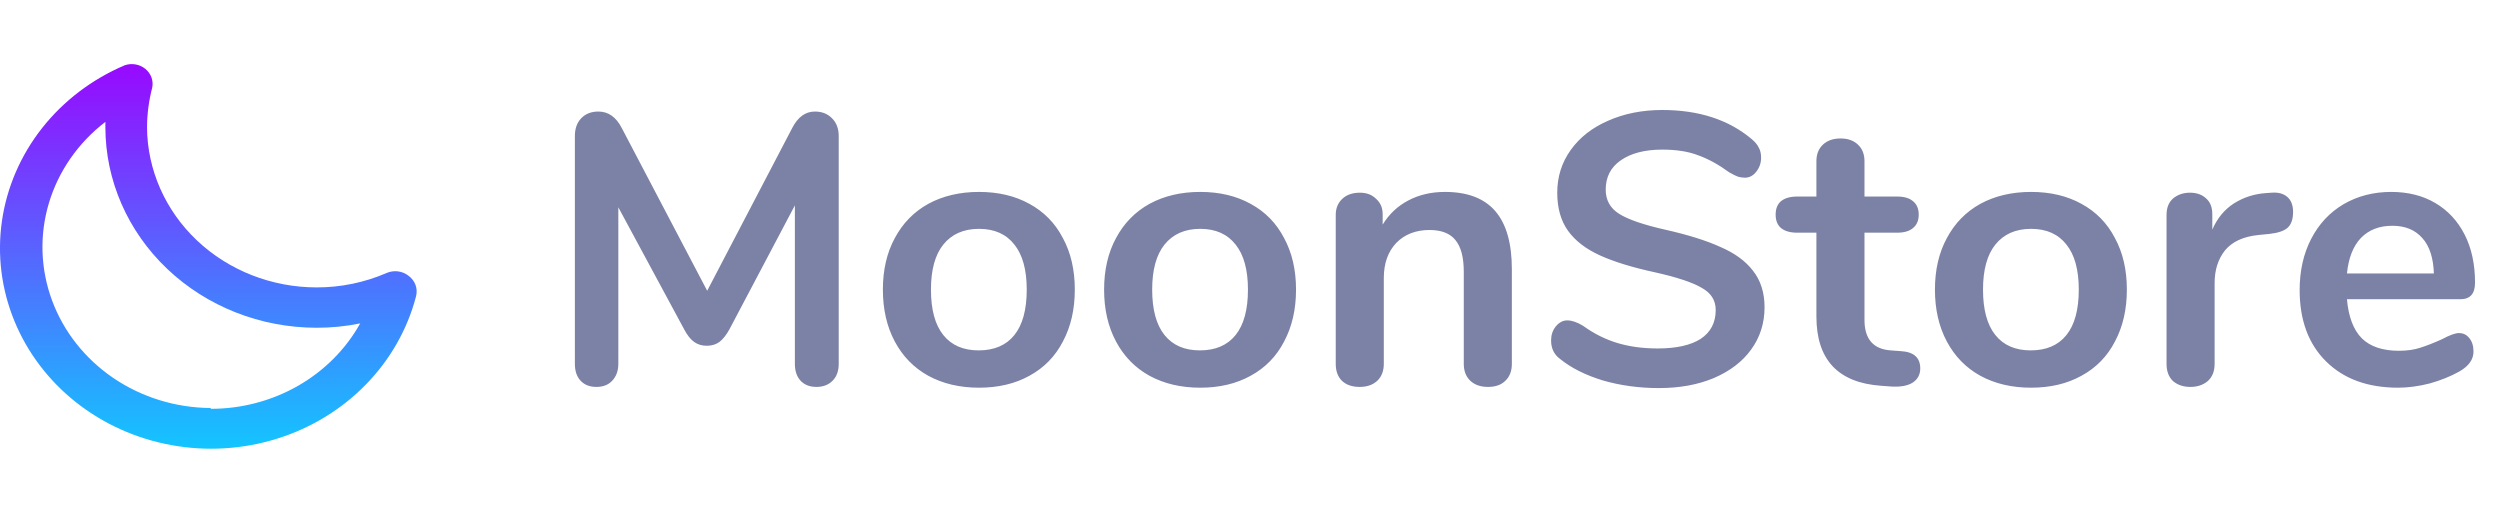 <svg width="78" height="16" viewBox="0 0 78 16" fill="none" xmlns="http://www.w3.org/2000/svg">
<path d="M25.424 3.48C25.648 3.48 25.828 3.552 25.964 3.696C26.1 3.832 26.168 4.016 26.168 4.248V11.352C26.168 11.576 26.104 11.752 25.976 11.88C25.848 12.008 25.68 12.072 25.472 12.072C25.264 12.072 25.1 12.008 24.98 11.88C24.86 11.752 24.8 11.576 24.8 11.352V6.408L22.76 10.272C22.664 10.448 22.56 10.58 22.448 10.668C22.336 10.748 22.204 10.788 22.052 10.788C21.9 10.788 21.768 10.748 21.656 10.668C21.544 10.588 21.44 10.456 21.344 10.272L19.292 6.468V11.352C19.292 11.568 19.228 11.744 19.1 11.88C18.98 12.008 18.816 12.072 18.608 12.072C18.4 12.072 18.236 12.008 18.116 11.88C17.996 11.752 17.936 11.576 17.936 11.352V4.248C17.936 4.016 18 3.832 18.128 3.696C18.264 3.552 18.444 3.48 18.668 3.48C18.98 3.48 19.224 3.652 19.4 3.996L22.064 9.072L24.716 3.996C24.892 3.652 25.128 3.48 25.424 3.48ZM30.546 12.096C29.946 12.096 29.418 11.972 28.962 11.724C28.514 11.476 28.166 11.12 27.918 10.656C27.67 10.192 27.546 9.652 27.546 9.036C27.546 8.42 27.67 7.884 27.918 7.428C28.166 6.964 28.514 6.608 28.962 6.36C29.418 6.112 29.946 5.988 30.546 5.988C31.146 5.988 31.67 6.112 32.118 6.36C32.574 6.608 32.922 6.964 33.162 7.428C33.41 7.884 33.534 8.42 33.534 9.036C33.534 9.652 33.41 10.192 33.162 10.656C32.922 11.12 32.574 11.476 32.118 11.724C31.67 11.972 31.146 12.096 30.546 12.096ZM30.534 10.932C31.022 10.932 31.394 10.772 31.65 10.452C31.906 10.132 32.034 9.66 32.034 9.036C32.034 8.42 31.906 7.952 31.65 7.632C31.394 7.304 31.026 7.14 30.546 7.14C30.066 7.14 29.694 7.304 29.43 7.632C29.174 7.952 29.046 8.42 29.046 9.036C29.046 9.66 29.174 10.132 29.43 10.452C29.686 10.772 30.054 10.932 30.534 10.932ZM37.448 12.096C36.848 12.096 36.32 11.972 35.864 11.724C35.416 11.476 35.068 11.12 34.82 10.656C34.572 10.192 34.448 9.652 34.448 9.036C34.448 8.42 34.572 7.884 34.82 7.428C35.068 6.964 35.416 6.608 35.864 6.36C36.32 6.112 36.848 5.988 37.448 5.988C38.048 5.988 38.572 6.112 39.02 6.36C39.476 6.608 39.824 6.964 40.064 7.428C40.312 7.884 40.436 8.42 40.436 9.036C40.436 9.652 40.312 10.192 40.064 10.656C39.824 11.12 39.476 11.476 39.02 11.724C38.572 11.972 38.048 12.096 37.448 12.096ZM37.436 10.932C37.924 10.932 38.296 10.772 38.552 10.452C38.808 10.132 38.936 9.66 38.936 9.036C38.936 8.42 38.808 7.952 38.552 7.632C38.296 7.304 37.928 7.14 37.448 7.14C36.968 7.14 36.596 7.304 36.332 7.632C36.076 7.952 35.948 8.42 35.948 9.036C35.948 9.66 36.076 10.132 36.332 10.452C36.588 10.772 36.956 10.932 37.436 10.932ZM45.083 5.988C45.786 5.988 46.31 6.188 46.654 6.588C46.998 6.988 47.17 7.592 47.17 8.4V11.352C47.17 11.576 47.102 11.752 46.967 11.88C46.839 12.008 46.658 12.072 46.426 12.072C46.194 12.072 46.011 12.008 45.874 11.88C45.739 11.752 45.67 11.576 45.67 11.352V8.484C45.67 8.028 45.583 7.696 45.407 7.488C45.239 7.28 44.971 7.176 44.602 7.176C44.17 7.176 43.822 7.312 43.559 7.584C43.303 7.856 43.175 8.22 43.175 8.676V11.352C43.175 11.576 43.106 11.752 42.971 11.88C42.834 12.008 42.651 12.072 42.419 12.072C42.187 12.072 42.002 12.008 41.867 11.88C41.739 11.752 41.675 11.576 41.675 11.352V6.708C41.675 6.5 41.742 6.332 41.879 6.204C42.014 6.076 42.199 6.012 42.431 6.012C42.639 6.012 42.806 6.076 42.934 6.204C43.071 6.324 43.139 6.484 43.139 6.684V7.008C43.339 6.68 43.606 6.428 43.943 6.252C44.279 6.076 44.658 5.988 45.083 5.988ZM51.754 12.108C51.138 12.108 50.554 12.028 50.002 11.868C49.458 11.7 49.014 11.476 48.67 11.196C48.486 11.06 48.394 10.868 48.394 10.62C48.394 10.452 48.442 10.308 48.538 10.188C48.642 10.06 48.762 9.996 48.898 9.996C49.042 9.996 49.206 10.052 49.39 10.164C49.734 10.412 50.094 10.592 50.47 10.704C50.846 10.816 51.262 10.872 51.718 10.872C52.302 10.872 52.75 10.772 53.062 10.572C53.374 10.364 53.53 10.064 53.53 9.672C53.53 9.368 53.382 9.136 53.086 8.976C52.798 8.808 52.314 8.648 51.634 8.496C50.93 8.344 50.358 8.168 49.918 7.968C49.478 7.768 49.146 7.512 48.922 7.2C48.698 6.888 48.586 6.492 48.586 6.012C48.586 5.516 48.726 5.072 49.006 4.68C49.286 4.288 49.674 3.984 50.17 3.768C50.674 3.544 51.238 3.432 51.862 3.432C53.006 3.432 53.938 3.736 54.658 4.344C54.762 4.432 54.834 4.52 54.874 4.608C54.922 4.688 54.946 4.792 54.946 4.92C54.946 5.088 54.894 5.236 54.79 5.364C54.694 5.484 54.578 5.544 54.442 5.544C54.362 5.544 54.286 5.532 54.214 5.508C54.15 5.484 54.062 5.44 53.95 5.376C53.622 5.136 53.302 4.96 52.99 4.848C52.686 4.728 52.31 4.668 51.862 4.668C51.318 4.668 50.886 4.78 50.566 5.004C50.254 5.22 50.098 5.524 50.098 5.916C50.098 6.244 50.238 6.496 50.518 6.672C50.798 6.848 51.274 7.012 51.946 7.164C52.658 7.324 53.234 7.504 53.674 7.704C54.122 7.896 54.462 8.144 54.694 8.448C54.934 8.752 55.054 9.132 55.054 9.588C55.054 10.084 54.914 10.524 54.634 10.908C54.362 11.284 53.974 11.58 53.47 11.796C52.974 12.004 52.402 12.108 51.754 12.108ZM59.312 10.956C59.712 10.98 59.912 11.16 59.912 11.496C59.912 11.688 59.832 11.836 59.672 11.94C59.52 12.036 59.3 12.076 59.012 12.06L58.688 12.036C57.344 11.94 56.672 11.22 56.672 9.876V7.26H56.072C55.856 7.26 55.688 7.212 55.568 7.116C55.456 7.02 55.4 6.88 55.4 6.696C55.4 6.512 55.456 6.372 55.568 6.276C55.688 6.18 55.856 6.132 56.072 6.132H56.672V5.028C56.672 4.812 56.74 4.64 56.876 4.512C57.012 4.384 57.196 4.32 57.428 4.32C57.652 4.32 57.832 4.384 57.968 4.512C58.104 4.64 58.172 4.812 58.172 5.028V6.132H59.192C59.408 6.132 59.572 6.18 59.684 6.276C59.804 6.372 59.864 6.512 59.864 6.696C59.864 6.88 59.804 7.02 59.684 7.116C59.572 7.212 59.408 7.26 59.192 7.26H58.172V9.984C58.172 10.576 58.444 10.892 58.988 10.932L59.312 10.956ZM63.37 12.096C62.77 12.096 62.242 11.972 61.786 11.724C61.338 11.476 60.99 11.12 60.742 10.656C60.494 10.192 60.37 9.652 60.37 9.036C60.37 8.42 60.494 7.884 60.742 7.428C60.99 6.964 61.338 6.608 61.786 6.36C62.242 6.112 62.77 5.988 63.37 5.988C63.97 5.988 64.494 6.112 64.942 6.36C65.398 6.608 65.746 6.964 65.986 7.428C66.234 7.884 66.358 8.42 66.358 9.036C66.358 9.652 66.234 10.192 65.986 10.656C65.746 11.12 65.398 11.476 64.942 11.724C64.494 11.972 63.97 12.096 63.37 12.096ZM63.358 10.932C63.846 10.932 64.218 10.772 64.474 10.452C64.73 10.132 64.858 9.66 64.858 9.036C64.858 8.42 64.73 7.952 64.474 7.632C64.218 7.304 63.85 7.14 63.37 7.14C62.89 7.14 62.518 7.304 62.254 7.632C61.998 7.952 61.87 8.42 61.87 9.036C61.87 9.66 61.998 10.132 62.254 10.452C62.51 10.772 62.878 10.932 63.358 10.932ZM70.872 6.012C71.08 5.996 71.244 6.04 71.364 6.144C71.484 6.248 71.544 6.404 71.544 6.612C71.544 6.828 71.492 6.988 71.388 7.092C71.284 7.196 71.096 7.264 70.824 7.296L70.464 7.332C69.992 7.38 69.644 7.54 69.42 7.812C69.204 8.084 69.096 8.424 69.096 8.832V11.352C69.096 11.584 69.024 11.764 68.88 11.892C68.736 12.012 68.556 12.072 68.34 12.072C68.124 12.072 67.944 12.012 67.8 11.892C67.664 11.764 67.596 11.584 67.596 11.352V6.708C67.596 6.484 67.664 6.312 67.8 6.192C67.944 6.072 68.12 6.012 68.328 6.012C68.536 6.012 68.704 6.072 68.832 6.192C68.96 6.304 69.024 6.468 69.024 6.684V7.164C69.176 6.812 69.4 6.54 69.696 6.348C70 6.156 70.336 6.048 70.704 6.024L70.872 6.012ZM76.717 10.392C76.853 10.392 76.961 10.444 77.041 10.548C77.129 10.652 77.173 10.792 77.173 10.968C77.173 11.216 77.025 11.424 76.729 11.592C76.457 11.744 76.149 11.868 75.805 11.964C75.461 12.052 75.133 12.096 74.821 12.096C73.877 12.096 73.129 11.824 72.577 11.28C72.025 10.736 71.749 9.992 71.749 9.048C71.749 8.448 71.869 7.916 72.109 7.452C72.349 6.988 72.685 6.628 73.117 6.372C73.557 6.116 74.053 5.988 74.605 5.988C75.133 5.988 75.593 6.104 75.985 6.336C76.377 6.568 76.681 6.896 76.897 7.32C77.113 7.744 77.221 8.244 77.221 8.82C77.221 9.164 77.069 9.336 76.765 9.336H73.225C73.273 9.888 73.429 10.296 73.693 10.56C73.957 10.816 74.341 10.944 74.845 10.944C75.101 10.944 75.325 10.912 75.517 10.848C75.717 10.784 75.941 10.696 76.189 10.584C76.429 10.456 76.605 10.392 76.717 10.392ZM74.641 7.044C74.233 7.044 73.905 7.172 73.657 7.428C73.417 7.684 73.273 8.052 73.225 8.532H75.937C75.921 8.044 75.801 7.676 75.577 7.428C75.353 7.172 75.041 7.044 74.641 7.044Z" fill="#7C82A5"/>
<path d="M12.745 8.603C12.651 8.529 12.537 8.482 12.417 8.467C12.296 8.452 12.174 8.469 12.063 8.517C11.376 8.815 10.629 8.969 9.874 8.967C8.477 8.965 7.137 8.439 6.146 7.503C5.156 6.567 4.595 5.297 4.587 3.97C4.59 3.554 4.644 3.14 4.749 2.736C4.771 2.628 4.763 2.517 4.725 2.413C4.687 2.31 4.62 2.218 4.532 2.147C4.444 2.076 4.338 2.028 4.224 2.009C4.11 1.99 3.993 2 3.885 2.039C2.867 2.474 1.982 3.147 1.313 3.996C0.644 4.845 0.213 5.842 0.061 6.892C-0.091 7.943 0.041 9.013 0.444 10.002C0.847 10.991 1.508 11.866 2.365 12.546C3.222 13.226 4.247 13.687 5.343 13.887C6.439 14.088 7.571 14.02 8.633 13.69C9.694 13.361 10.649 12.781 11.409 12.004C12.17 11.227 12.71 10.28 12.979 9.251C13.011 9.133 13.007 9.008 12.965 8.893C12.923 8.778 12.847 8.677 12.745 8.603ZM6.574 12.73C5.484 12.723 4.423 12.396 3.536 11.794C2.65 11.191 1.981 10.344 1.621 9.366C1.261 8.389 1.228 7.33 1.526 6.334C1.825 5.338 2.44 4.454 3.288 3.803V3.97C3.289 5.628 3.984 7.219 5.219 8.391C6.453 9.564 8.128 10.224 9.874 10.226C10.332 10.227 10.79 10.182 11.238 10.09C10.79 10.895 10.118 11.569 9.296 12.039C8.475 12.508 7.533 12.756 6.574 12.755V12.73Z" fill="url(#paint0_linear_5_12)"/>
<defs>
<linearGradient id="paint0_linear_5_12" x1="6.5" y1="2" x2="6.5" y2="14" gradientUnits="userSpaceOnUse">
<stop stop-color="#9809FF"/>
<stop offset="1" stop-color="#13C5FF"/>
</linearGradient>
</defs>
</svg>
